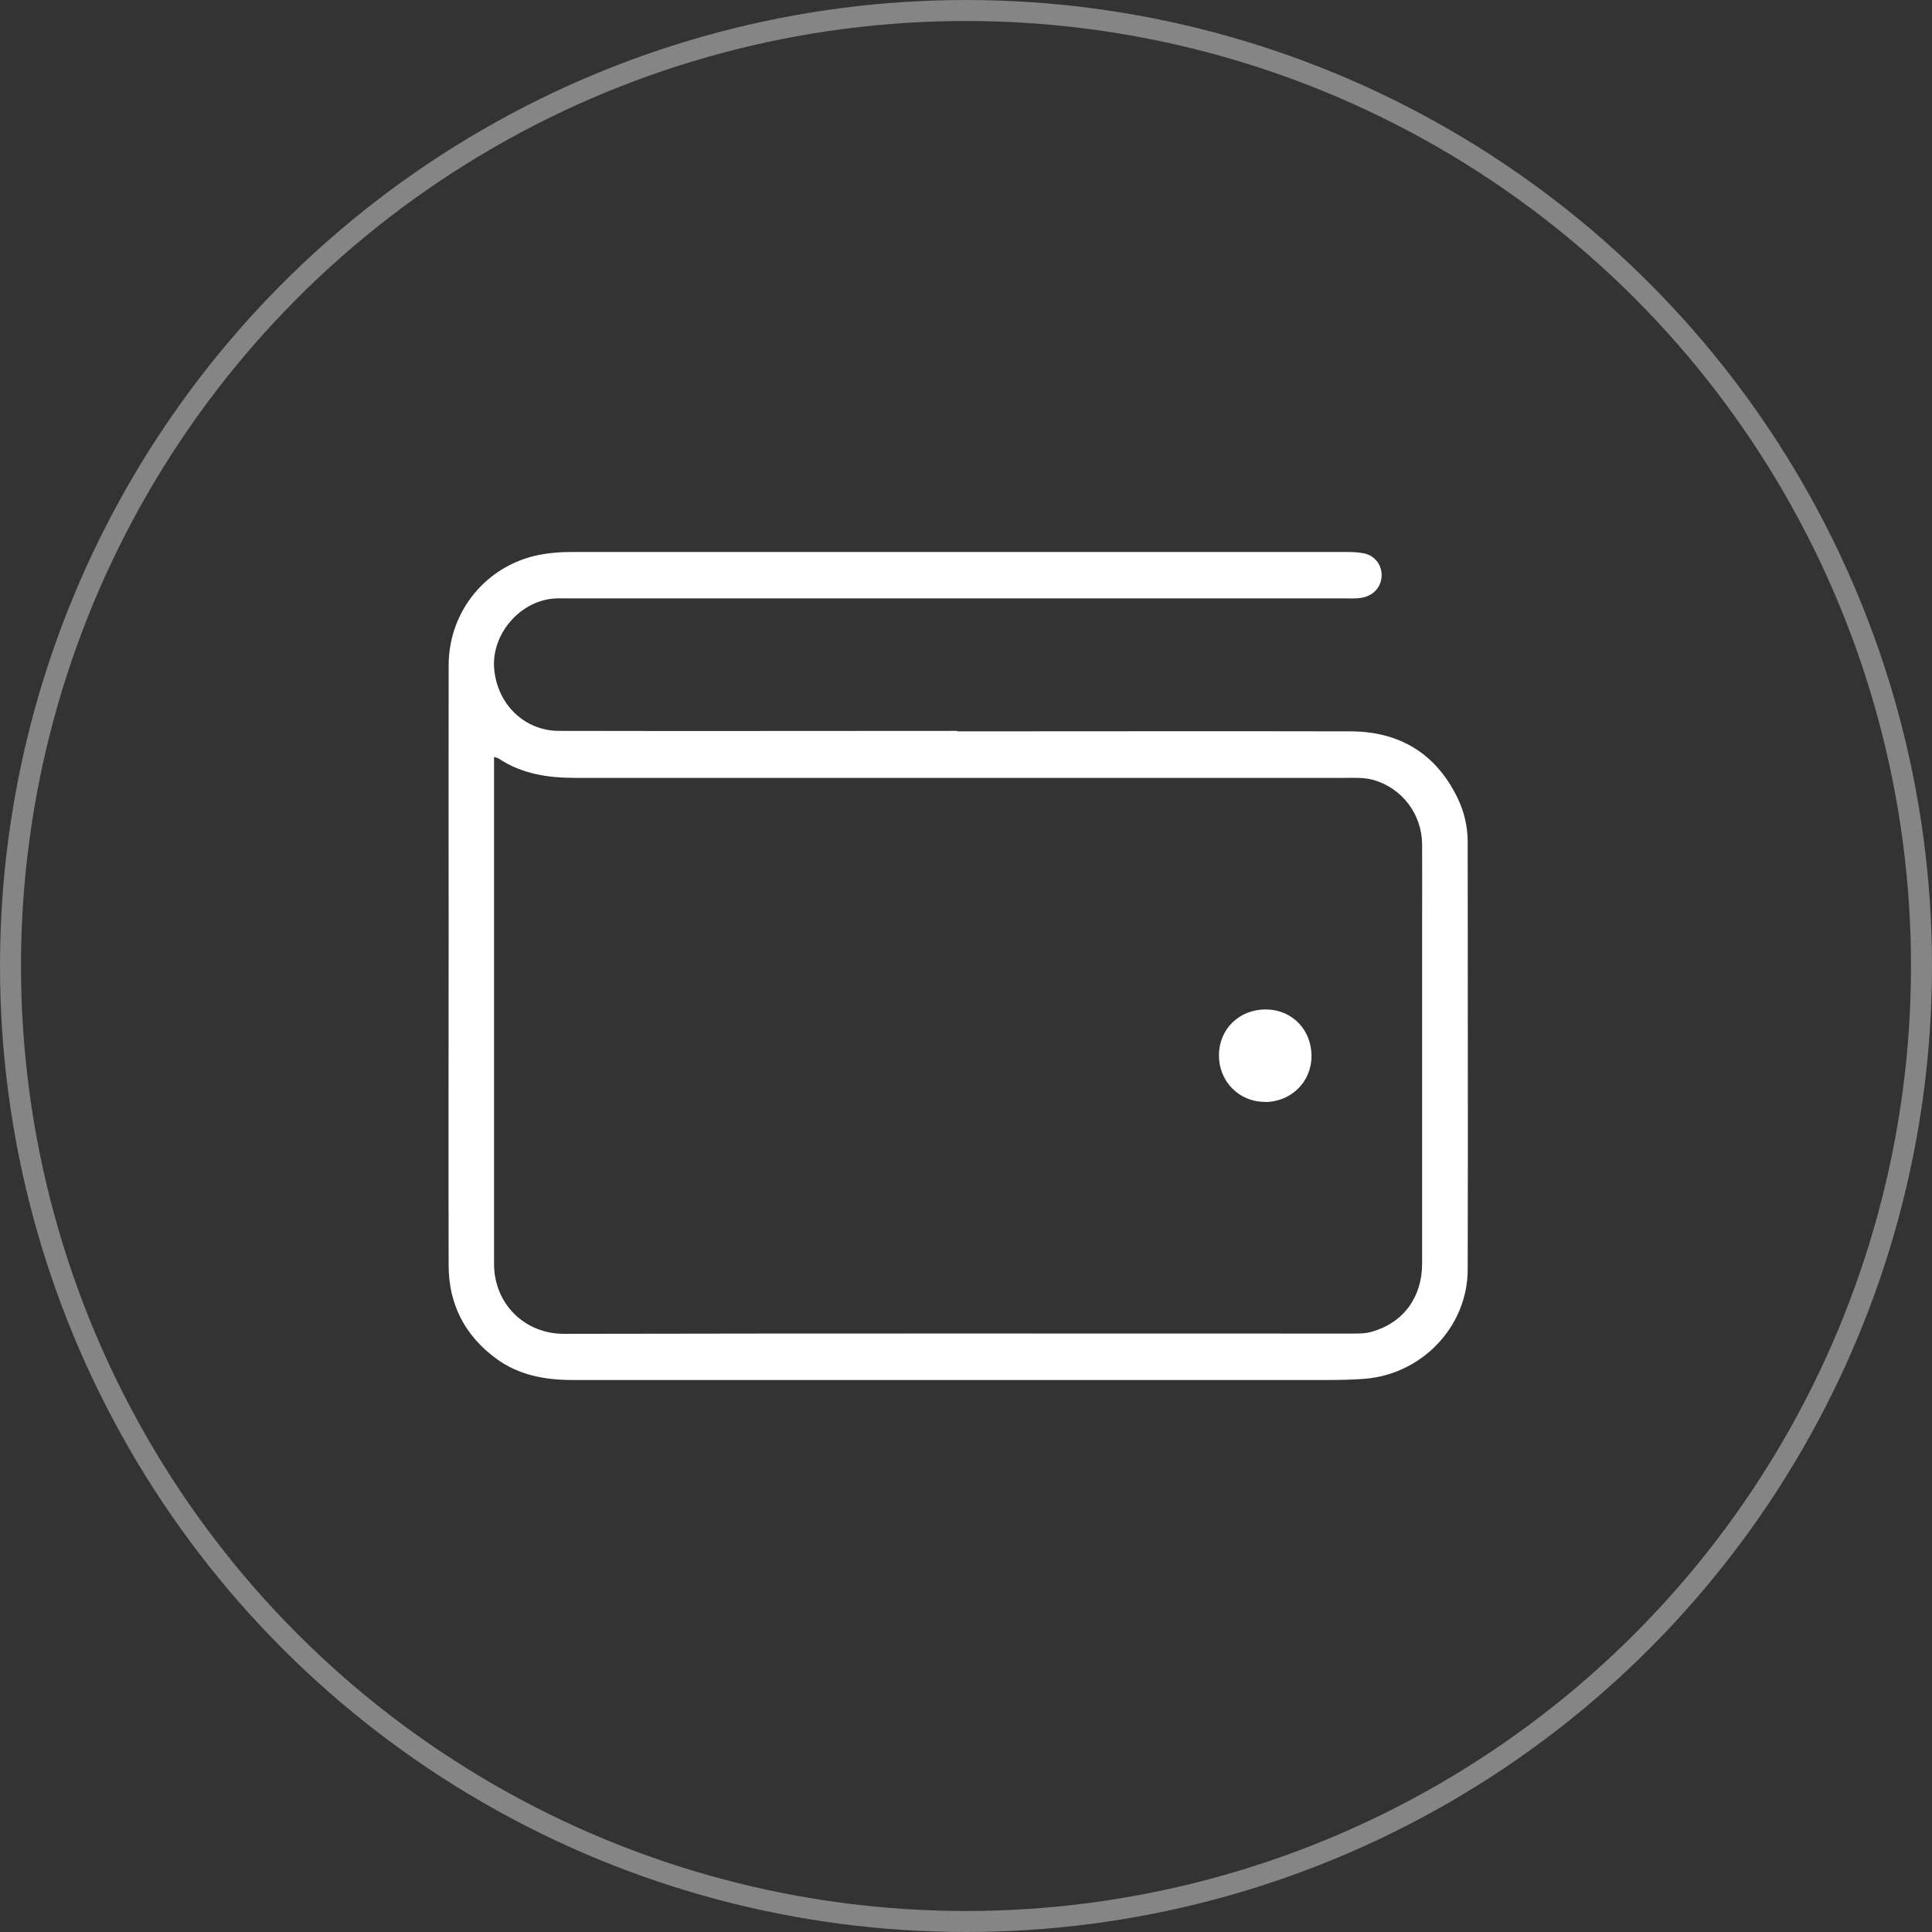<svg width="46" height="46" viewBox="0 0 46 46" fill="none" xmlns="http://www.w3.org/2000/svg">
<rect x="0" y="0" width="46" height="46" fill="#333333" stroke="none"/>
<circle cx="23" cy="23" r="22.75" stroke="white" stroke-opacity="0.4" stroke-width="0.5"/>
<path d="M22.789 17.413C25.909 17.413 29.026 17.406 32.145 17.413C33.313 17.413 34.187 17.933 34.704 19C34.862 19.327 34.945 19.682 34.945 20.047C34.945 23.442 34.955 26.838 34.945 30.233C34.941 31.596 33.843 32.726 32.486 32.829C32.2 32.85 31.918 32.857 31.632 32.857C25.63 32.857 19.628 32.857 13.626 32.857C12.975 32.857 12.355 32.743 11.818 32.351C11.071 31.803 10.685 31.059 10.682 30.137C10.675 27.495 10.682 24.854 10.682 22.216C10.682 20.088 10.678 17.957 10.682 15.829C10.689 14.544 11.581 13.463 12.837 13.211C13.082 13.163 13.337 13.143 13.585 13.143C19.756 13.143 25.926 13.143 32.094 13.143C32.218 13.143 32.345 13.149 32.469 13.174C32.727 13.225 32.893 13.435 32.896 13.69C32.896 13.935 32.748 14.138 32.504 14.213C32.355 14.258 32.204 14.248 32.056 14.248C25.902 14.248 19.752 14.248 13.598 14.248C13.399 14.248 13.196 14.234 12.996 14.279C12.249 14.448 11.698 15.191 11.767 15.932C11.842 16.769 12.486 17.399 13.306 17.402C16.467 17.409 19.625 17.402 22.786 17.402L22.789 17.413ZM11.763 18.022C11.763 18.115 11.763 18.184 11.763 18.249C11.763 22.196 11.763 26.145 11.763 30.092C11.763 31.039 12.486 31.758 13.426 31.758C19.687 31.745 25.947 31.752 32.207 31.752C32.366 31.752 32.524 31.752 32.679 31.703C33.413 31.49 33.86 30.887 33.86 30.085C33.86 27.361 33.86 24.637 33.86 21.913C33.86 21.311 33.864 20.708 33.86 20.102C33.853 19.379 33.382 18.766 32.7 18.57C32.479 18.508 32.252 18.521 32.025 18.521C25.916 18.521 19.807 18.521 13.695 18.521C13.047 18.521 12.424 18.428 11.873 18.06C11.853 18.046 11.829 18.043 11.763 18.022Z" fill="white"/>
<path d="M30.118 26.235C29.494 26.235 29.016 25.743 29.023 25.113C29.029 24.496 29.512 24.031 30.135 24.035C30.765 24.035 31.233 24.52 31.226 25.157C31.22 25.767 30.734 26.239 30.114 26.239L30.118 26.235Z" fill="white"/>
</svg>
